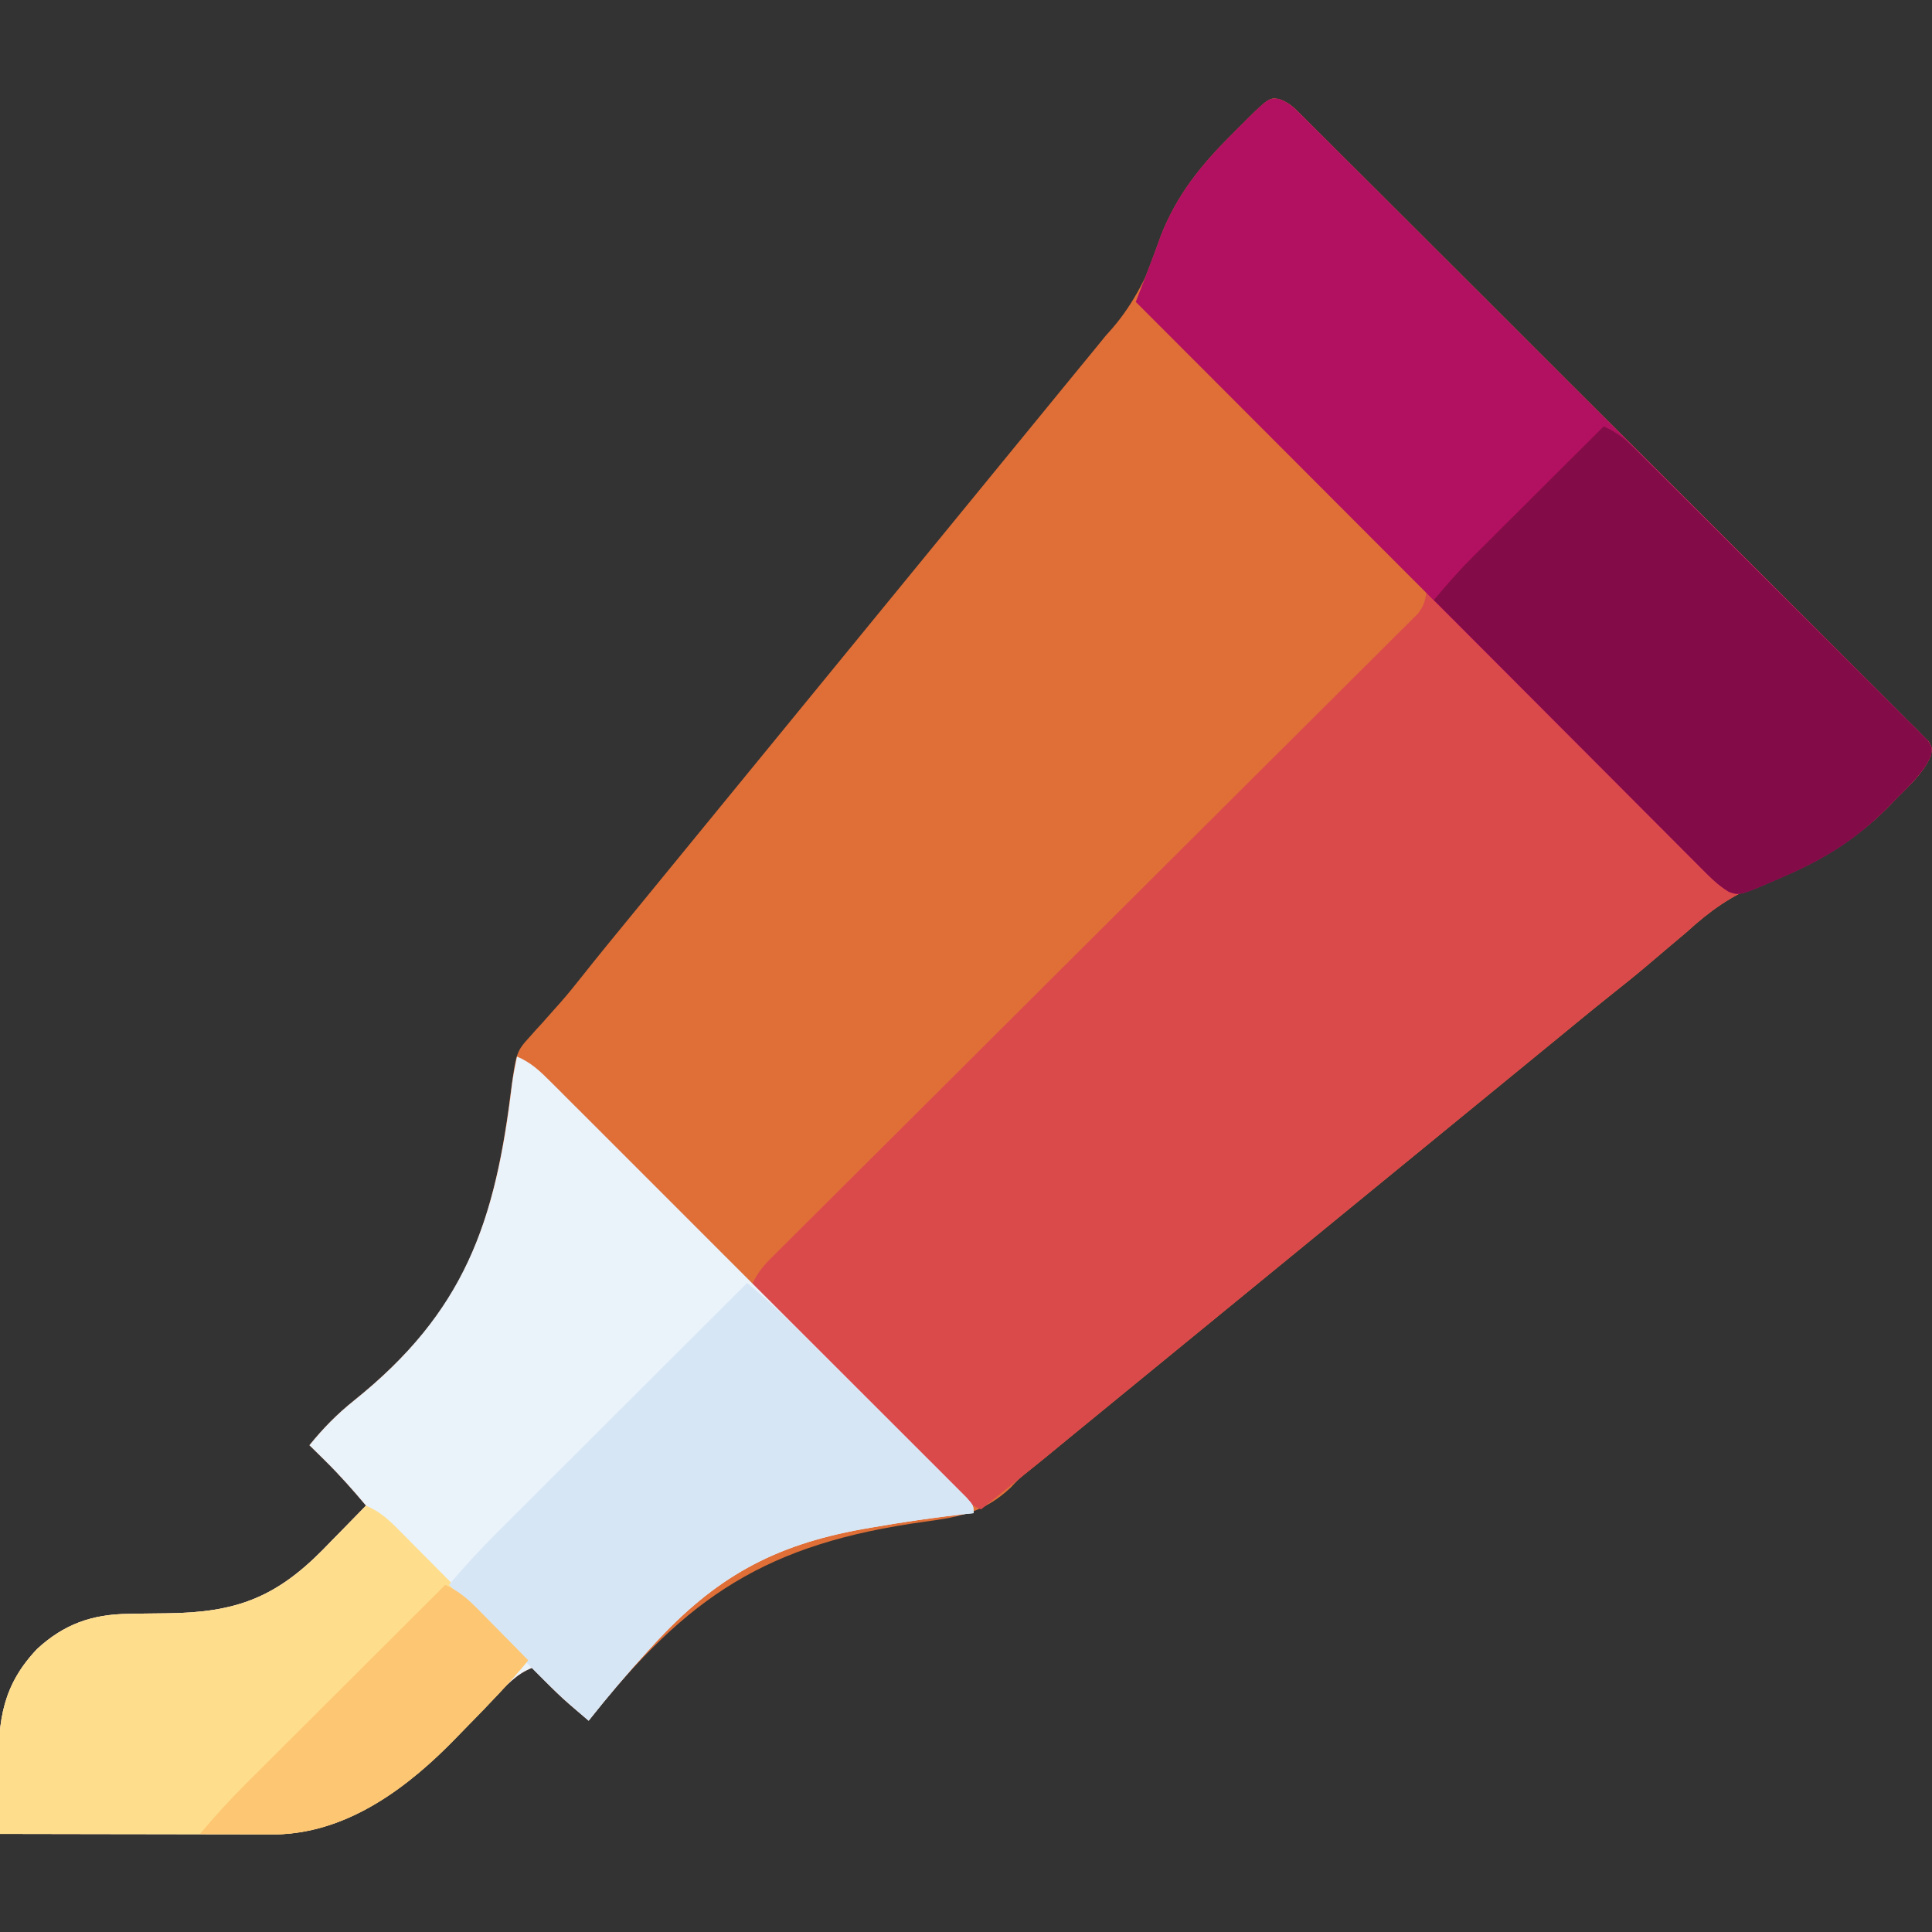 <?xml version="1.0" encoding="UTF-8"?>
<svg version="1.1" xmlns="http://www.w3.org/2000/svg" width="512" height="512">
<rect width="100%" height="100%" fill="#333333" stroke="none"/>
<path d="M0 0 C2.349 0.846 3.489 1.777 5.25 3.533 C5.854 4.128 6.459 4.723 7.081 5.337 C7.736 5.996 8.39 6.656 9.064 7.336 C9.767 8.032 10.469 8.728 11.193 9.446 C13.553 11.789 15.902 14.144 18.252 16.498 C19.938 18.177 21.625 19.855 23.313 21.533 C27.423 25.624 31.527 29.722 35.626 33.823 C38.957 37.155 42.291 40.485 45.626 43.813 C46.586 44.771 47.546 45.729 48.506 46.687 C48.984 47.163 49.462 47.64 49.954 48.131 C58.992 57.15 68.019 66.179 77.044 75.21 C85.308 83.479 93.584 91.735 101.867 99.985 C110.366 108.451 118.857 116.925 127.337 125.41 C132.1 130.176 136.867 134.938 141.644 139.69 C146.133 144.156 150.609 148.634 155.076 153.122 C156.722 154.771 158.372 156.416 160.026 158.056 C162.276 160.288 164.51 162.534 166.74 164.785 C167.405 165.438 168.071 166.091 168.757 166.763 C169.348 167.366 169.939 167.969 170.548 168.591 C171.066 169.108 171.584 169.625 172.117 170.159 C173.085 171.751 173.085 171.751 172.848 173.806 C170.921 178.714 166.454 182.451 162.835 186.188 C162.359 186.681 161.883 187.175 161.392 187.683 C151.422 197.822 140.593 202.765 127.581 208.008 C119.818 211.152 114.24 215.121 108.085 220.751 C106.429 222.163 104.761 223.558 103.092 224.954 C101.434 226.345 99.787 227.749 98.143 229.157 C94.672 232.116 91.115 234.959 87.542 237.794 C83.017 241.398 78.557 245.081 74.085 248.751 C72.252 250.251 70.418 251.751 68.585 253.251 C67.677 253.993 66.77 254.736 65.835 255.501 C-52.415 352.251 -52.415 352.251 -55.169 354.501 C-56.994 355.996 -58.814 357.496 -60.63 359.001 C-62.411 360.472 -64.206 361.926 -66.017 363.36 C-68.883 365.633 -68.883 365.633 -71.095 368.003 C-78.062 374.511 -84.505 375.761 -93.736 376.997 C-135.63 382.798 -156.591 396.434 -182.915 429.751 C-184.032 428.8 -185.148 427.849 -186.263 426.897 C-186.885 426.367 -187.506 425.837 -188.146 425.291 C-190.31 423.407 -192.342 421.421 -194.353 419.376 C-195.032 418.687 -195.712 417.999 -196.411 417.29 C-196.908 416.782 -197.404 416.274 -197.915 415.751 C-202.056 417.365 -204.721 420.388 -207.72 423.536 C-208.873 424.719 -210.027 425.902 -211.181 427.085 C-212.974 428.933 -214.763 430.785 -216.543 432.646 C-229.698 446.364 -245.464 459.189 -265.44 459.871 C-266.81 459.874 -268.181 459.871 -269.551 459.864 C-270.303 459.864 -271.055 459.864 -271.829 459.865 C-274.302 459.864 -276.775 459.856 -279.247 459.848 C-280.967 459.846 -282.686 459.845 -284.405 459.844 C-288.921 459.84 -293.437 459.83 -297.953 459.819 C-302.565 459.809 -307.177 459.805 -311.788 459.799 C-320.831 459.789 -329.873 459.772 -338.915 459.751 C-339.015 455.377 -339.087 451.003 -339.135 446.628 C-339.155 445.144 -339.182 443.661 -339.217 442.177 C-339.507 429.538 -338.065 420.183 -329.06 410.727 C-321.959 404.183 -314.54 401.542 -304.837 401.442 C-303.497 401.417 -302.158 401.392 -300.818 401.366 C-298.747 401.337 -296.676 401.313 -294.605 401.294 C-276.634 401.099 -266.052 397.299 -253.37 384.469 C-252.54 383.613 -251.709 382.758 -250.853 381.876 C-249.987 380.997 -249.122 380.117 -248.23 379.212 C-246.118 377.065 -244.013 374.911 -241.915 372.751 C-245.396 368.609 -248.932 364.613 -252.79 360.813 C-253.572 360.041 -254.353 359.269 -255.158 358.473 C-255.738 357.905 -256.318 357.336 -256.915 356.751 C-253.265 352.24 -249.582 348.491 -245.054 344.873 C-216.65 322.076 -208.201 299.641 -203.673 264.023 C-202.135 252.497 -202.135 252.497 -198.376 248.356 C-197.882 247.798 -197.388 247.241 -196.879 246.666 C-196.355 246.096 -195.831 245.526 -195.29 244.938 C-194.197 243.708 -193.104 242.476 -192.013 241.243 C-191.481 240.647 -190.949 240.051 -190.4 239.437 C-188.434 237.204 -186.573 234.897 -184.728 232.563 C-180.519 227.241 -176.219 221.996 -171.915 216.751 C-170.415 214.918 -168.915 213.084 -167.415 211.251 C-131.415 167.251 -95.415 123.251 -59.415 79.251 C-58.674 78.344 -57.933 77.438 -57.169 76.505 C-55.657 74.657 -54.144 72.811 -52.63 70.966 C-51.879 70.049 -51.127 69.132 -50.353 68.188 C-49.692 67.383 -49.03 66.577 -48.349 65.747 C-47.546 64.758 -46.743 63.769 -45.915 62.751 C-45.011 61.735 -45.011 61.735 -44.088 60.699 C-38.196 53.842 -34.755 46.4 -31.353 38.126 C-27.861 29.641 -24.544 22.272 -17.915 15.751 C-16.567 14.313 -15.219 12.874 -13.872 11.434 C-12.494 10.016 -11.112 8.601 -9.728 7.188 C-9.03 6.453 -8.332 5.717 -7.613 4.96 C-6.935 4.271 -6.258 3.582 -5.56 2.872 C-4.653 1.935 -4.653 1.935 -3.727 0.979 C-1.915 -0.249 -1.915 -0.249 0 0 Z " fill="#DF6F37" transform="translate(338.915,26.249)"/>
<path d="M0 0 C2.308 0.871 3.476 1.821 5.218 3.557 C6.124 4.449 6.124 4.449 7.049 5.36 C7.703 6.02 8.358 6.68 9.032 7.359 C10.085 8.404 10.085 8.404 11.16 9.469 C13.521 11.813 15.87 14.167 18.219 16.521 C19.906 18.2 21.593 19.879 23.28 21.557 C27.391 25.647 31.494 29.745 35.594 33.847 C38.925 37.179 42.258 40.509 45.594 43.836 C46.554 44.794 47.514 45.752 48.474 46.71 C48.952 47.187 49.429 47.664 49.922 48.155 C58.959 57.174 67.987 66.202 77.012 75.234 C85.275 83.503 93.552 91.759 101.835 100.008 C110.334 108.474 118.824 116.949 127.304 125.434 C132.068 130.199 136.835 134.961 141.612 139.713 C146.1 144.18 150.577 148.658 155.044 153.145 C156.689 154.795 158.34 156.439 159.994 158.08 C162.244 160.311 164.477 162.557 166.708 164.808 C167.373 165.461 168.039 166.114 168.724 166.787 C169.316 167.39 169.907 167.993 170.516 168.614 C171.033 169.132 171.551 169.649 172.085 170.182 C173.052 171.774 173.052 171.774 172.815 173.83 C170.889 178.738 166.422 182.475 162.802 186.212 C162.326 186.705 161.85 187.198 161.36 187.706 C151.389 197.846 140.561 202.788 127.548 208.032 C119.785 211.176 114.208 215.144 108.052 220.774 C106.397 222.186 104.728 223.581 103.059 224.977 C101.401 226.368 99.755 227.773 98.111 229.18 C94.64 232.14 91.082 234.983 87.509 237.817 C82.984 241.421 78.524 245.105 74.052 248.774 C72.219 250.274 70.386 251.774 68.552 253.274 C67.645 254.017 66.737 254.759 65.802 255.524 C-52.448 352.274 -52.448 352.274 -55.194 354.52 C-57.041 356.032 -58.888 357.545 -60.733 359.059 C-66.769 364.009 -72.841 368.912 -78.948 373.774 C-82.964 372.166 -85.653 369.338 -88.634 366.315 C-89.191 365.758 -89.747 365.202 -90.321 364.629 C-92.154 362.794 -93.981 360.952 -95.807 359.11 C-97.079 357.835 -98.351 356.559 -99.624 355.285 C-102.969 351.932 -106.308 348.574 -109.646 345.214 C-113.054 341.785 -116.468 338.362 -119.881 334.938 C-126.576 328.222 -133.264 321.5 -139.948 314.774 C-138.631 311.862 -137.217 309.796 -134.956 307.545 C-134.339 306.926 -133.723 306.307 -133.088 305.67 C-132.41 305 -131.731 304.329 -131.032 303.638 C-130.313 302.919 -129.593 302.2 -128.851 301.459 C-126.432 299.043 -124.006 296.635 -121.58 294.227 C-119.847 292.5 -118.115 290.772 -116.382 289.043 C-112.649 285.319 -108.912 281.598 -105.172 277.879 C-99.763 272.5 -94.361 267.113 -88.961 261.725 C-80.196 252.979 -71.428 244.236 -62.657 235.497 C-62.132 234.974 -61.607 234.451 -61.066 233.912 C-55.207 228.075 -49.347 222.238 -43.487 216.403 C-41.361 214.286 -39.235 212.169 -37.109 210.052 C-36.322 209.268 -36.322 209.268 -35.519 208.469 C-26.777 199.764 -18.042 191.053 -9.31 182.338 C-3.923 176.961 1.469 171.589 6.868 166.224 C11.001 162.115 15.126 157.999 19.249 153.88 C20.944 152.189 22.642 150.501 24.342 148.815 C26.656 146.52 28.961 144.216 31.264 141.91 C31.944 141.239 32.625 140.569 33.326 139.878 C34.247 138.95 34.247 138.95 35.186 138.004 C35.719 137.473 36.252 136.942 36.802 136.395 C38.251 134.517 38.74 133.117 39.052 130.774 C37.993 128.974 37.993 128.974 36.249 127.37 C35.279 126.39 35.279 126.39 34.29 125.39 C33.566 124.684 32.843 123.979 32.097 123.252 C30.971 122.124 30.971 122.124 29.822 120.974 C27.328 118.484 24.817 116.012 22.306 113.54 C20.577 111.82 18.849 110.1 17.123 108.378 C12.568 103.843 7.999 99.322 3.427 94.805 C-1.234 90.196 -5.88 85.572 -10.528 80.95 C-19.654 71.877 -28.796 62.82 -37.948 53.774 C-37.436 52.447 -37.436 52.447 -36.913 51.094 C-36.464 49.929 -36.016 48.765 -35.553 47.565 C-35.109 46.412 -34.664 45.26 -34.206 44.072 C-33.198 41.431 -32.22 38.782 -31.264 36.122 C-27.047 25.406 -20.696 17.569 -12.635 9.524 C-11.895 8.777 -11.895 8.777 -11.14 8.015 C-2.792 -0.324 -2.792 -0.324 0 0 Z " fill="#DB4A4B" transform="translate(338.948,26.226)"/>
<path d="M0 0 C3.719 1.556 6.086 3.834 8.923 6.669 C9.404 7.147 9.885 7.625 10.381 8.118 C11.99 9.719 13.592 11.327 15.194 12.936 C16.347 14.086 17.501 15.235 18.654 16.385 C21.785 19.506 24.909 22.634 28.031 25.763 C31.297 29.033 34.567 32.299 37.837 35.565 C43.325 41.05 48.808 46.538 54.29 52.029 C60.634 58.384 66.986 64.733 73.342 71.077 C78.793 76.52 84.241 81.967 89.686 87.416 C92.94 90.674 96.195 93.929 99.454 97.182 C102.515 100.237 105.572 103.297 108.624 106.361 C109.748 107.488 110.874 108.613 112.001 109.736 C113.534 111.263 115.06 112.796 116.585 114.331 C117.872 115.619 117.872 115.619 119.184 116.932 C121 119 121 119 121 121 C120.012 121.104 120.012 121.104 119.005 121.211 C110.499 122.155 102.053 123.397 93.625 124.875 C92.948 124.993 92.272 125.112 91.574 125.234 C67.858 129.501 52.514 138.086 36.25 155.812 C35.799 156.304 35.348 156.795 34.884 157.301 C29.364 163.352 24.077 169.574 19 176 C17.883 175.05 16.767 174.098 15.652 173.146 C15.031 172.616 14.409 172.086 13.769 171.541 C11.606 169.656 9.573 167.671 7.562 165.625 C6.883 164.937 6.204 164.248 5.504 163.539 C5.008 163.031 4.511 162.523 4 162 C-0.14 163.614 -2.805 166.638 -5.805 169.785 C-6.958 170.969 -8.112 172.151 -9.266 173.334 C-11.059 175.182 -12.848 177.034 -14.628 178.895 C-27.782 192.613 -43.549 205.439 -63.524 206.12 C-64.895 206.123 -66.266 206.121 -67.636 206.114 C-68.388 206.114 -69.139 206.114 -69.914 206.114 C-72.387 206.113 -74.859 206.106 -77.332 206.098 C-79.051 206.096 -80.77 206.094 -82.49 206.093 C-87.006 206.09 -91.522 206.08 -96.038 206.069 C-100.649 206.058 -105.261 206.054 -109.873 206.049 C-118.915 206.038 -127.958 206.021 -137 206 C-137.1 201.626 -137.172 197.252 -137.22 192.877 C-137.24 191.394 -137.267 189.91 -137.302 188.426 C-137.592 175.787 -136.149 166.432 -127.145 156.977 C-120.044 150.432 -112.625 147.792 -102.922 147.691 C-101.582 147.666 -100.242 147.641 -98.902 147.615 C-96.832 147.587 -94.761 147.563 -92.69 147.544 C-74.719 147.348 -64.136 143.548 -51.455 130.719 C-50.624 129.863 -49.793 129.007 -48.938 128.125 C-48.072 127.246 -47.206 126.367 -46.314 125.461 C-44.203 123.314 -42.098 121.16 -40 119 C-43.481 114.859 -47.017 110.862 -50.875 107.062 C-51.656 106.29 -52.437 105.518 -53.242 104.723 C-53.822 104.154 -54.402 103.586 -55 103 C-51.349 98.489 -47.666 94.74 -43.138 91.123 C-13.943 67.689 -5.7 44.013 -1.334 7.447 C-0.991 4.938 -0.521 2.478 0 0 Z " fill="#EAF2FA" transform="translate(137,280)"/>
<path d="M0 0 C2.308 0.871 3.476 1.821 5.218 3.557 C6.124 4.449 6.124 4.449 7.049 5.36 C7.703 6.02 8.358 6.68 9.032 7.359 C9.734 8.056 10.437 8.752 11.16 9.469 C13.521 11.813 15.87 14.167 18.219 16.521 C19.906 18.2 21.593 19.879 23.28 21.557 C27.391 25.647 31.494 29.745 35.594 33.847 C38.925 37.179 42.258 40.509 45.594 43.836 C46.554 44.794 47.514 45.752 48.474 46.71 C48.952 47.187 49.429 47.664 49.922 48.155 C58.959 57.174 67.987 66.202 77.012 75.234 C85.275 83.503 93.552 91.759 101.835 100.008 C110.334 108.474 118.824 116.949 127.304 125.434 C132.068 130.199 136.835 134.961 141.612 139.713 C146.1 144.18 150.577 148.658 155.044 153.145 C156.689 154.795 158.34 156.439 159.994 158.08 C162.244 160.311 164.477 162.557 166.708 164.808 C167.373 165.461 168.039 166.114 168.724 166.787 C169.316 167.39 169.907 167.993 170.516 168.614 C171.033 169.132 171.551 169.649 172.085 170.182 C173.052 171.774 173.052 171.774 172.815 173.83 C170.889 178.737 166.422 182.476 162.802 186.212 C162.329 186.701 161.856 187.19 161.369 187.694 C153.339 195.841 144.893 201.228 134.427 205.774 C133.79 206.055 133.152 206.336 132.495 206.625 C122.107 211.118 122.107 211.118 119.277 210.196 C116.005 208.105 113.404 205.393 110.687 202.649 C110.05 202.015 109.414 201.38 108.758 200.726 C106.624 198.595 104.497 196.457 102.37 194.319 C100.842 192.791 99.315 191.263 97.787 189.737 C93.636 185.586 89.491 181.43 85.348 177.272 C81.018 172.93 76.682 168.593 72.347 164.256 C64.137 156.04 55.933 147.819 47.73 139.596 C38.392 130.235 29.048 120.88 19.703 111.526 C0.48 92.282 -18.736 73.03 -37.948 53.774 C-37.436 52.447 -37.436 52.447 -36.913 51.094 C-36.464 49.929 -36.016 48.765 -35.553 47.565 C-35.109 46.412 -34.664 45.26 -34.206 44.072 C-33.198 41.431 -32.22 38.782 -31.264 36.122 C-27.047 25.406 -20.696 17.569 -12.635 9.524 C-12.142 9.026 -11.648 8.528 -11.14 8.015 C-2.792 -0.324 -2.792 -0.324 0 0 Z " fill="#B21060" transform="translate(338.948,26.226)"/>
<path d="M0 0 C3.102 1.382 5.233 2.977 7.639 5.365 C8.344 6.06 9.049 6.755 9.776 7.472 C10.921 8.616 10.921 8.616 12.089 9.783 C12.901 10.586 13.713 11.39 14.549 12.217 C17.232 14.876 19.908 17.543 22.582 20.211 C24.44 22.059 26.297 23.908 28.155 25.756 C32.047 29.631 35.933 33.511 39.818 37.393 C44.312 41.883 48.819 46.36 53.332 50.831 C57.672 55.132 61.998 59.447 66.32 63.767 C68.161 65.605 70.007 67.438 71.857 69.267 C74.436 71.819 76.999 74.387 79.558 76.958 C80.718 78.096 80.718 78.096 81.902 79.257 C82.938 80.309 82.938 80.309 83.996 81.381 C84.604 81.987 85.212 82.593 85.838 83.217 C87 85 87 85 86.792 87.084 C84.774 91.963 80.379 95.693 76.75 99.438 C76.277 99.927 75.804 100.416 75.317 100.92 C67.287 109.067 58.841 114.454 48.375 119 C47.737 119.281 47.1 119.562 46.443 119.851 C35.972 124.379 35.972 124.379 33.037 123.234 C30.927 121.956 29.374 120.62 27.634 118.874 C26.989 118.232 26.344 117.59 25.679 116.928 C24.983 116.225 24.287 115.521 23.569 114.796 C22.827 114.055 22.086 113.313 21.321 112.549 C18.871 110.097 16.428 107.639 13.984 105.18 C12.287 103.478 10.588 101.777 8.89 100.076 C4.42 95.599 -0.043 91.116 -4.505 86.632 C-9.06 82.057 -13.62 77.488 -18.18 72.918 C-27.125 63.951 -36.065 54.978 -45 46 C-41.694 42.084 -38.371 38.246 -34.739 34.625 C-33.958 33.845 -33.178 33.065 -32.374 32.261 C-31.552 31.444 -30.73 30.627 -29.883 29.785 C-29.026 28.929 -28.169 28.074 -27.285 27.192 C-24.568 24.48 -21.846 21.771 -19.125 19.062 C-17.273 17.216 -15.422 15.369 -13.57 13.521 C-9.05 9.012 -4.526 4.505 0 0 Z " fill="#830C48" transform="translate(425,113)"/>
<path d="M0 0 C3.316 1.446 5.492 3.248 8.034 5.807 C8.815 6.588 9.595 7.368 10.399 8.173 C11.232 9.016 12.064 9.858 12.922 10.727 C13.782 11.589 14.642 12.452 15.528 13.341 C18.273 16.098 21.012 18.861 23.75 21.625 C25.61 23.495 27.471 25.365 29.332 27.234 C33.893 31.818 38.449 36.407 43 41 C37.932 47.011 32.589 52.697 27.062 58.288 C26.03 59.337 25.002 60.392 23.98 61.452 C11.33 74.572 -4.529 86.472 -23.524 87.12 C-24.895 87.123 -26.266 87.121 -27.636 87.114 C-28.388 87.114 -29.139 87.114 -29.914 87.114 C-32.387 87.113 -34.859 87.106 -37.332 87.098 C-39.051 87.096 -40.77 87.094 -42.49 87.093 C-47.006 87.09 -51.522 87.08 -56.038 87.069 C-60.649 87.058 -65.261 87.054 -69.873 87.049 C-78.915 87.038 -87.958 87.021 -97 87 C-97.1 82.626 -97.172 78.252 -97.22 73.877 C-97.24 72.394 -97.267 70.91 -97.302 69.426 C-97.592 56.787 -96.149 47.432 -87.145 37.977 C-80.044 31.432 -72.625 28.792 -62.922 28.691 C-61.582 28.666 -60.242 28.641 -58.902 28.615 C-56.832 28.587 -54.761 28.563 -52.69 28.544 C-34.719 28.348 -24.136 24.548 -11.455 11.719 C-10.624 10.863 -9.793 10.007 -8.938 9.125 C-8.072 8.246 -7.206 7.367 -6.314 6.461 C-4.203 4.314 -2.098 2.16 0 0 Z " fill="#FEDE8D" transform="translate(97,399)"/>
<path d="M0 0 C4.389 3.685 8.596 7.468 12.66 11.515 C13.178 12.029 13.696 12.544 14.229 13.074 C15.915 14.75 17.596 16.429 19.277 18.109 C20.456 19.284 21.634 20.459 22.812 21.634 C25.267 24.083 27.72 26.534 30.172 28.987 C33.32 32.135 36.475 35.276 39.632 38.416 C42.06 40.833 44.484 43.255 46.907 45.678 C48.069 46.839 49.233 47.999 50.399 49.157 C52.019 50.767 53.633 52.384 55.246 54.003 C56.166 54.922 57.087 55.841 58.035 56.788 C60 59 60 59 60 61 C59.342 61.07 58.683 61.139 58.005 61.211 C49.499 62.155 41.053 63.397 32.625 64.875 C31.948 64.993 31.272 65.112 30.574 65.234 C6.858 69.501 -8.486 78.086 -24.75 95.812 C-25.201 96.304 -25.652 96.795 -26.116 97.301 C-31.636 103.352 -36.923 109.574 -42 116 C-46.986 111.822 -51.667 107.469 -56.246 102.852 C-56.902 102.194 -57.558 101.537 -58.234 100.859 C-60.304 98.784 -62.371 96.704 -64.438 94.625 C-65.851 93.207 -67.264 91.789 -68.678 90.371 C-72.121 86.917 -75.561 83.459 -79 80 C-74.751 74.926 -70.309 70.17 -65.618 65.504 C-64.905 64.791 -64.192 64.078 -63.457 63.343 C-61.122 61.009 -58.784 58.678 -56.445 56.348 C-54.817 54.721 -53.189 53.095 -51.561 51.468 C-47.292 47.203 -43.02 42.941 -38.748 38.679 C-34.382 34.324 -30.019 29.966 -25.656 25.607 C-17.107 17.069 -8.554 8.533 0 0 Z " fill="#D7E6F5" transform="translate(198,340)"/>
<path d="M0 0 C3.425 1.618 5.657 3.423 8.328 6.133 C9.127 6.938 9.927 7.744 10.75 8.574 C11.575 9.416 12.4 10.258 13.25 11.125 C14.09 11.974 14.931 12.824 15.797 13.699 C17.869 15.795 19.937 17.895 22 20 C16.989 26.058 11.586 31.7 6.062 37.288 C5.03 38.337 4.002 39.392 2.98 40.452 C-9.409 53.301 -25.137 65.35 -43.771 66.114 C-45.24 66.106 -45.24 66.106 -46.738 66.098 C-48.338 66.093 -48.338 66.093 -49.971 66.088 C-51.625 66.075 -51.625 66.075 -53.312 66.062 C-54.435 66.058 -55.557 66.053 -56.713 66.049 C-59.475 66.037 -62.238 66.021 -65 66 C-61.149 61.396 -57.161 57.018 -52.903 52.789 C-52.326 52.213 -51.75 51.636 -51.156 51.042 C-49.276 49.163 -47.392 47.286 -45.508 45.41 C-44.193 44.098 -42.879 42.785 -41.565 41.472 C-38.125 38.035 -34.682 34.602 -31.238 31.169 C-27.717 27.658 -24.198 24.144 -20.68 20.631 C-13.789 13.751 -6.896 6.875 0 0 Z " fill="#FDC672" transform="translate(118,420)"/>
</svg>
